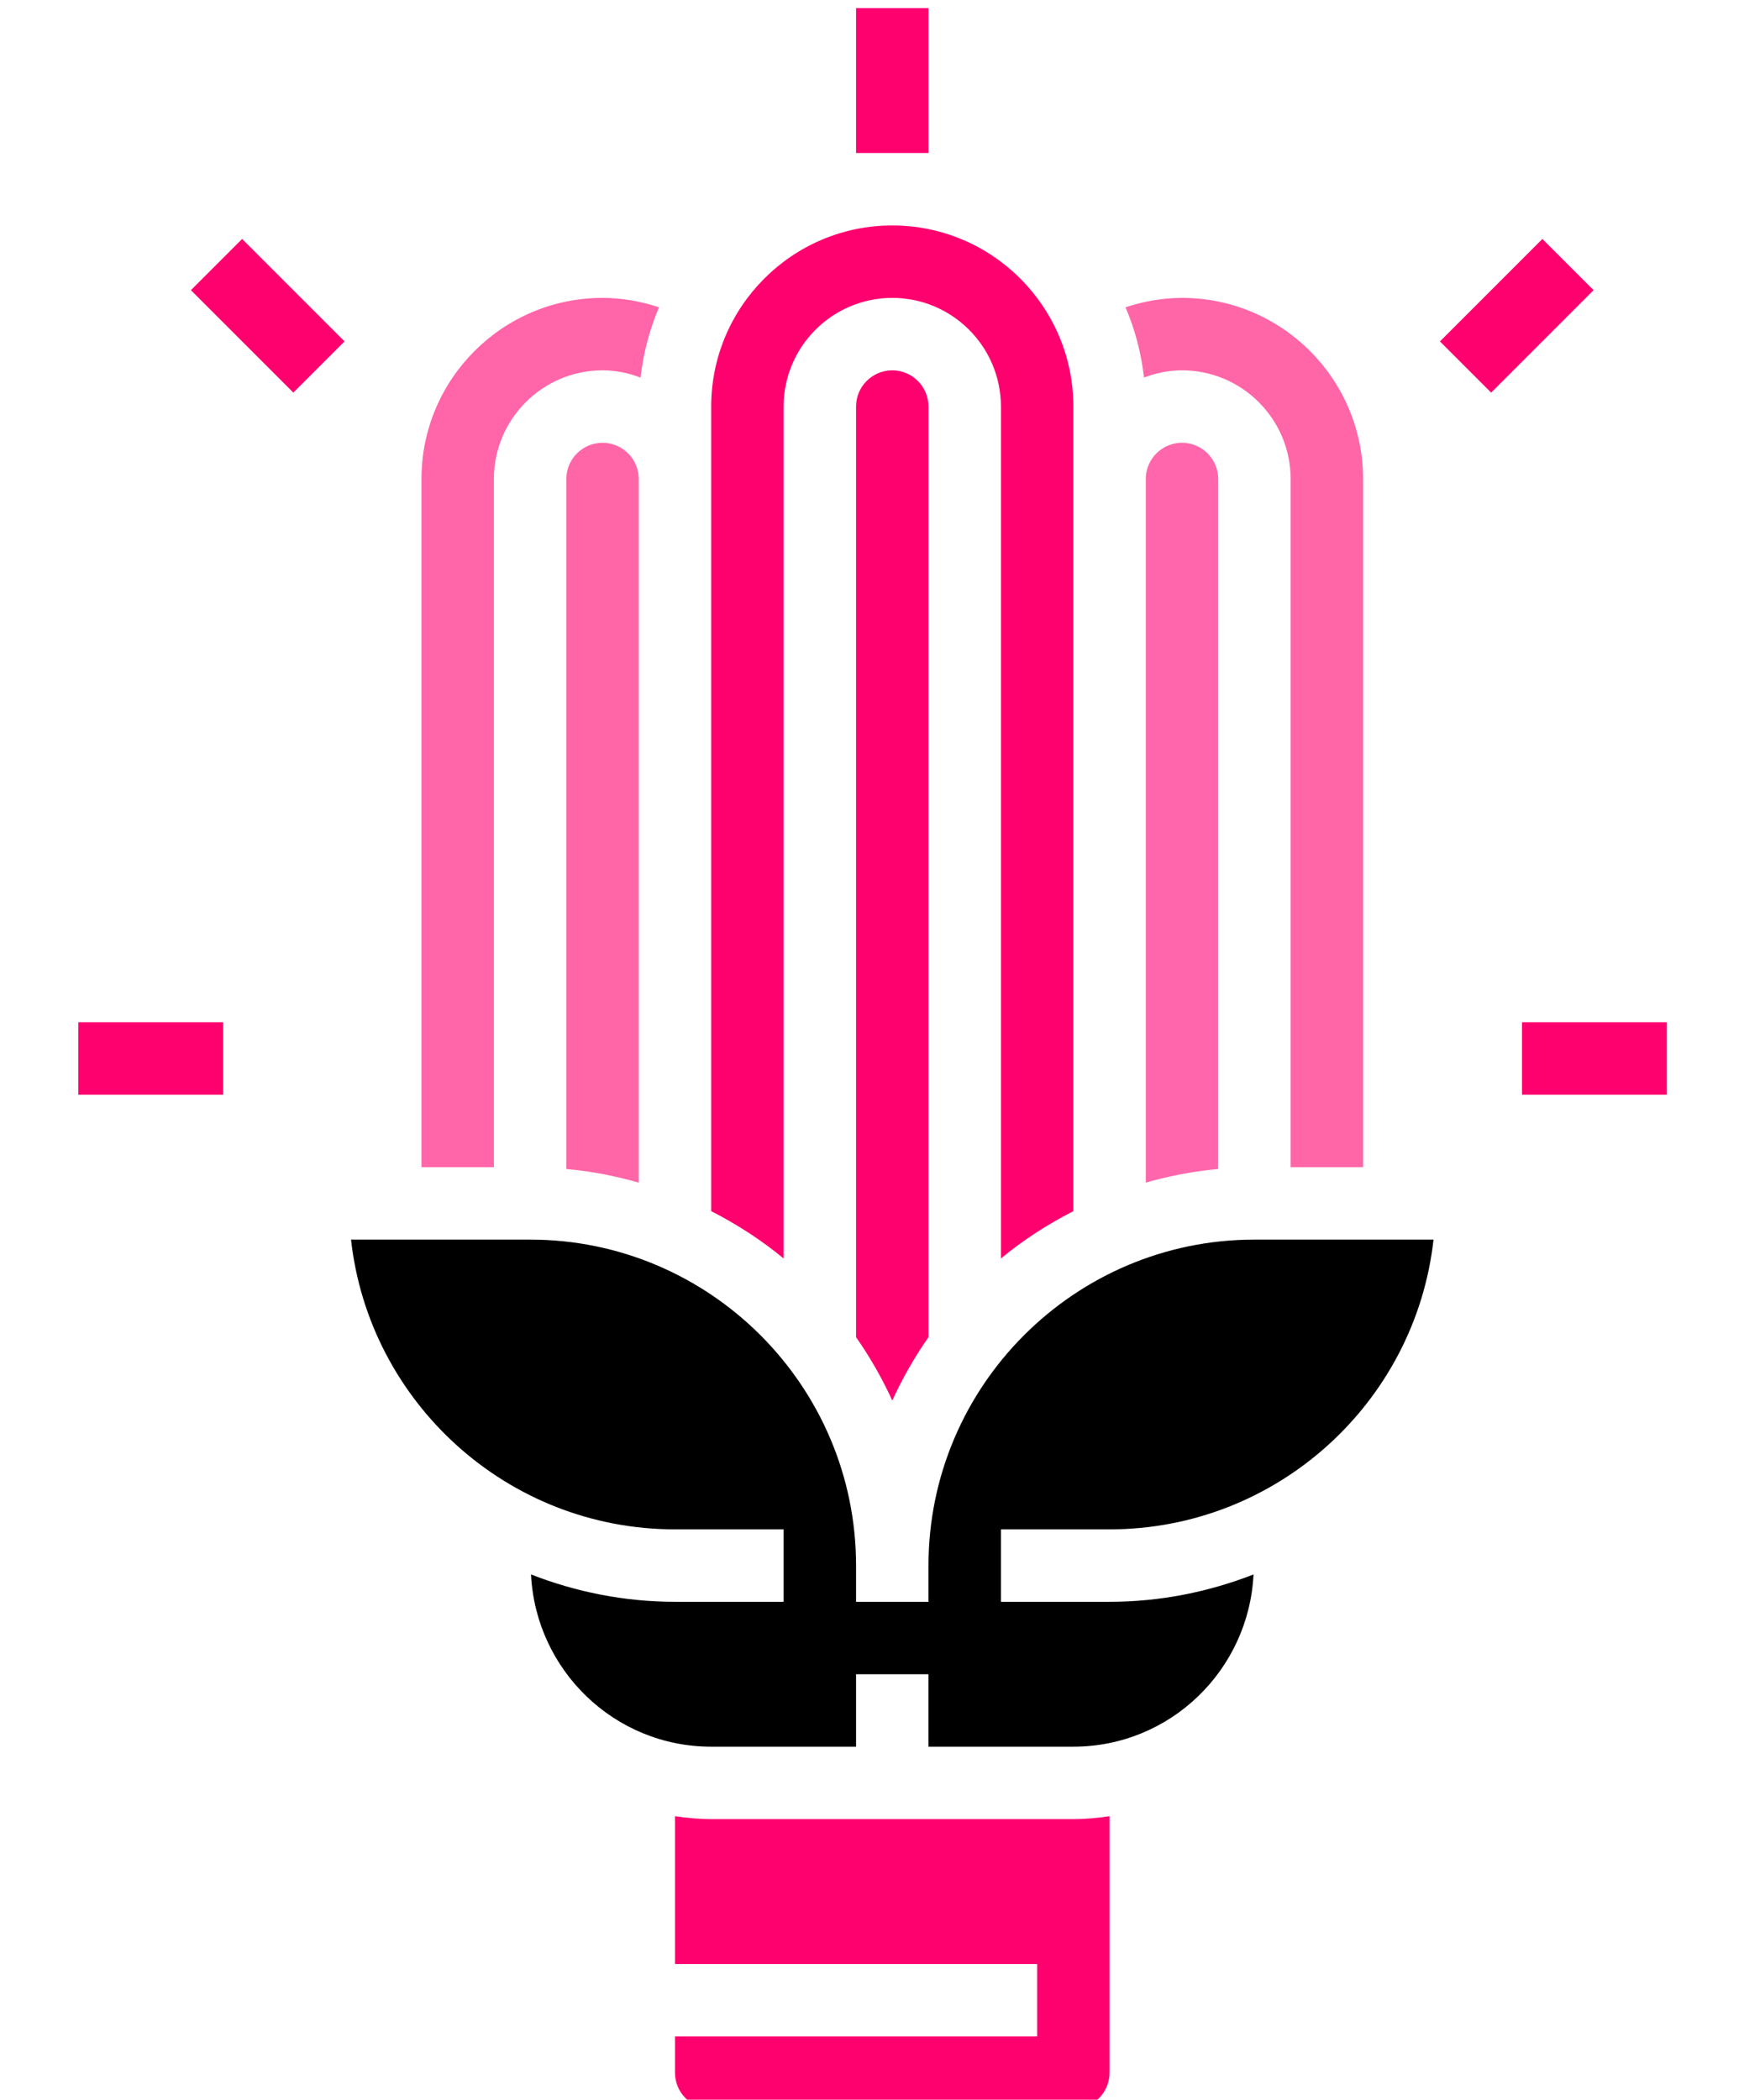 <?xml version="1.0" encoding="UTF-8" standalone="no"?>
<svg
   xmlns:dc="http://purl.org/dc/elements/1.1/"
   xmlns:cc="http://creativecommons.org/ns#"
   xmlns:rdf="http://www.w3.org/1999/02/22-rdf-syntax-ns#"
   xmlns:svg="http://www.w3.org/2000/svg"
   xmlns="http://www.w3.org/2000/svg"
   xmlns:sodipodi="http://sodipodi.sourceforge.net/DTD/sodipodi-0.dtd"
   xmlns:inkscape="http://www.inkscape.org/namespaces/inkscape"
   version="1.1"
   x="0px"
   y="0px"
   viewBox="0 0 13.291 16"
   enable-background="new 0 0 1000 1000"
   xml:space="preserve"
   id="svg30"
   sodipodi:docname="redshift-status-on.svg"
   width="13.291"
   height="16"
   inkscape:version="1.0.1 (3bc2e813f5, 2020-09-07)"><defs
   id="defs34" /><sodipodi:namedview
   pagecolor="#ffffff"
   bordercolor="#666666"
   borderopacity="1"
   objecttolerance="10"
   gridtolerance="10"
   guidetolerance="10"
   inkscape:pageopacity="0"
   inkscape:pageshadow="2"
   inkscape:window-width="1920"
   inkscape:window-height="1007"
   id="namedview32"
   showgrid="false"
   inkscape:zoom="21.360282"
   inkscape:cx="-12.076454"
   inkscape:cy="7.0264441"
   inkscape:window-x="0"
   inkscape:window-y="0"
   inkscape:window-maximized="1"
   inkscape:current-layer="svg30"
   inkscape:document-rotation="0" />

<g
   id="g28"
   transform="matrix(0.276,0,0,0.276,-2.032,-0.766)"><rect
     x="31"
     y="3"
     width="2"
     height="4"
     id="rect2"
     style="fill:#ff016f;fill-opacity:1" /><rect
     x="1.306"
     y="16.561"
     transform="rotate(-45)"
     width="2"
     height="4"
     id="rect4"
     style="fill:#ff016f;fill-opacity:1;stroke-width:1" /><rect
     x="9.524"
     y="31"
     width="4"
     height="2"
     id="rect6"
     style="fill:#ff016f;fill-opacity:1" /><rect
     x="49.388"
     y="31"
     width="4"
     height="2"
     id="rect8"
     style="fill:#ff016f;fill-opacity:1" /><rect
     x="24.693"
     y="41.948"
     transform="rotate(-45)"
     width="4"
     height="2"
     id="rect10"
     style="fill:#ff016f;fill-opacity:1;stroke-width:1" /><path
     d="m 39,16 v 19.426 c 0.645,-0.183 1.312,-0.313 2,-0.376 V 16 c 0,-0.551 -0.449,-1 -1,-1 -0.551,0 -1,0.449 -1,1 z"
     id="path12"
     style="fill:#ff66ab;fill-opacity:1" /><path
     d="m 27,53 c -0.34,0 -0.672,-0.033 -1,-0.08 V 57 h 10 v 2 H 26 v 1 c 0,0.551 0.449,1 1,1 h 10 c 0.551,0 1,-0.449 1,-1 V 52.92 C 37.672,52.967 37.34,53 37,53 Z"
     id="path14"
     style="fill:#ff016f;fill-opacity:1" /><path
     d="m 40,13 c 1.654,0 3,1.346 3,3 v 19 h 2 V 16 c 0,-2.757 -2.243,-5 -5,-5 -0.534,0 -1.058,0.095 -1.56,0.259 0.26,0.607 0.433,1.259 0.511,1.94 C 39.279,13.076 39.63,13 40,13 Z"
     id="path16"
     style="fill:#ff66a8;fill-opacity:1" /><path
     d="m 29,14 c 0,-1.654 1.346,-3 3,-3 1.654,0 3,1.346 3,3 v 23.521 c 0.613,-0.507 1.286,-0.941 2,-1.307 V 14 c 0,-2.757 -2.243,-5 -5,-5 -2.757,0 -5,2.243 -5,5 v 22.214 c 0.714,0.366 1.387,0.8 2,1.307 z"
     id="path18"
     style="fill:#ff016f;fill-opacity:1" /><path
     d="m 33,46 v 1 h -2 v -1 c 0,-4.962 -4.038,-9 -9,-9 h -4.945 c 0.499,4.494 4.32,8 8.945,8 h 3 v 2 H 26 C 24.597,47 23.26,46.726 22.025,46.245 22.156,48.886 24.327,51 27,51 h 4 v -2 h 2 v 2 h 4 c 2.673,0 4.844,-2.114 4.975,-4.755 C 40.74,46.726 39.403,47 38,47 h -3 v -2 h 3 c 4.625,0 8.446,-3.506 8.945,-8 H 42 c -4.962,0 -9,4.038 -9,9 z"
     id="path20"
     style="fill:#000000;fill-opacity:1" /><path
     d="m 23,16 v 19.051 c 0.688,0.062 1.355,0.192 2,0.376 V 16 c 0,-0.551 -0.449,-1 -1,-1 -0.551,0 -1,0.449 -1,1 z"
     id="path22"
     style="fill:#ff66a8;fill-opacity:1" /><path
     d="m 31,14 v 25.695 c 0.385,0.548 0.719,1.134 1,1.749 0.281,-0.615 0.615,-1.201 1,-1.749 V 14 c 0,-0.551 -0.449,-1 -1,-1 -0.551,0 -1,0.449 -1,1 z"
     id="path24"
     style="fill:#ff016f;fill-opacity:1" /><path
     d="m 21,16 c 0,-1.654 1.346,-3 3,-3 0.37,0 0.721,0.076 1.049,0.2 C 25.127,12.519 25.3,11.867 25.56,11.26 25.058,11.095 24.534,11 24,11 c -2.757,0 -5,2.243 -5,5 v 19 h 2 z"
     id="path26"
     style="fill:#ff65a8;fill-opacity:1" /></g></svg>
